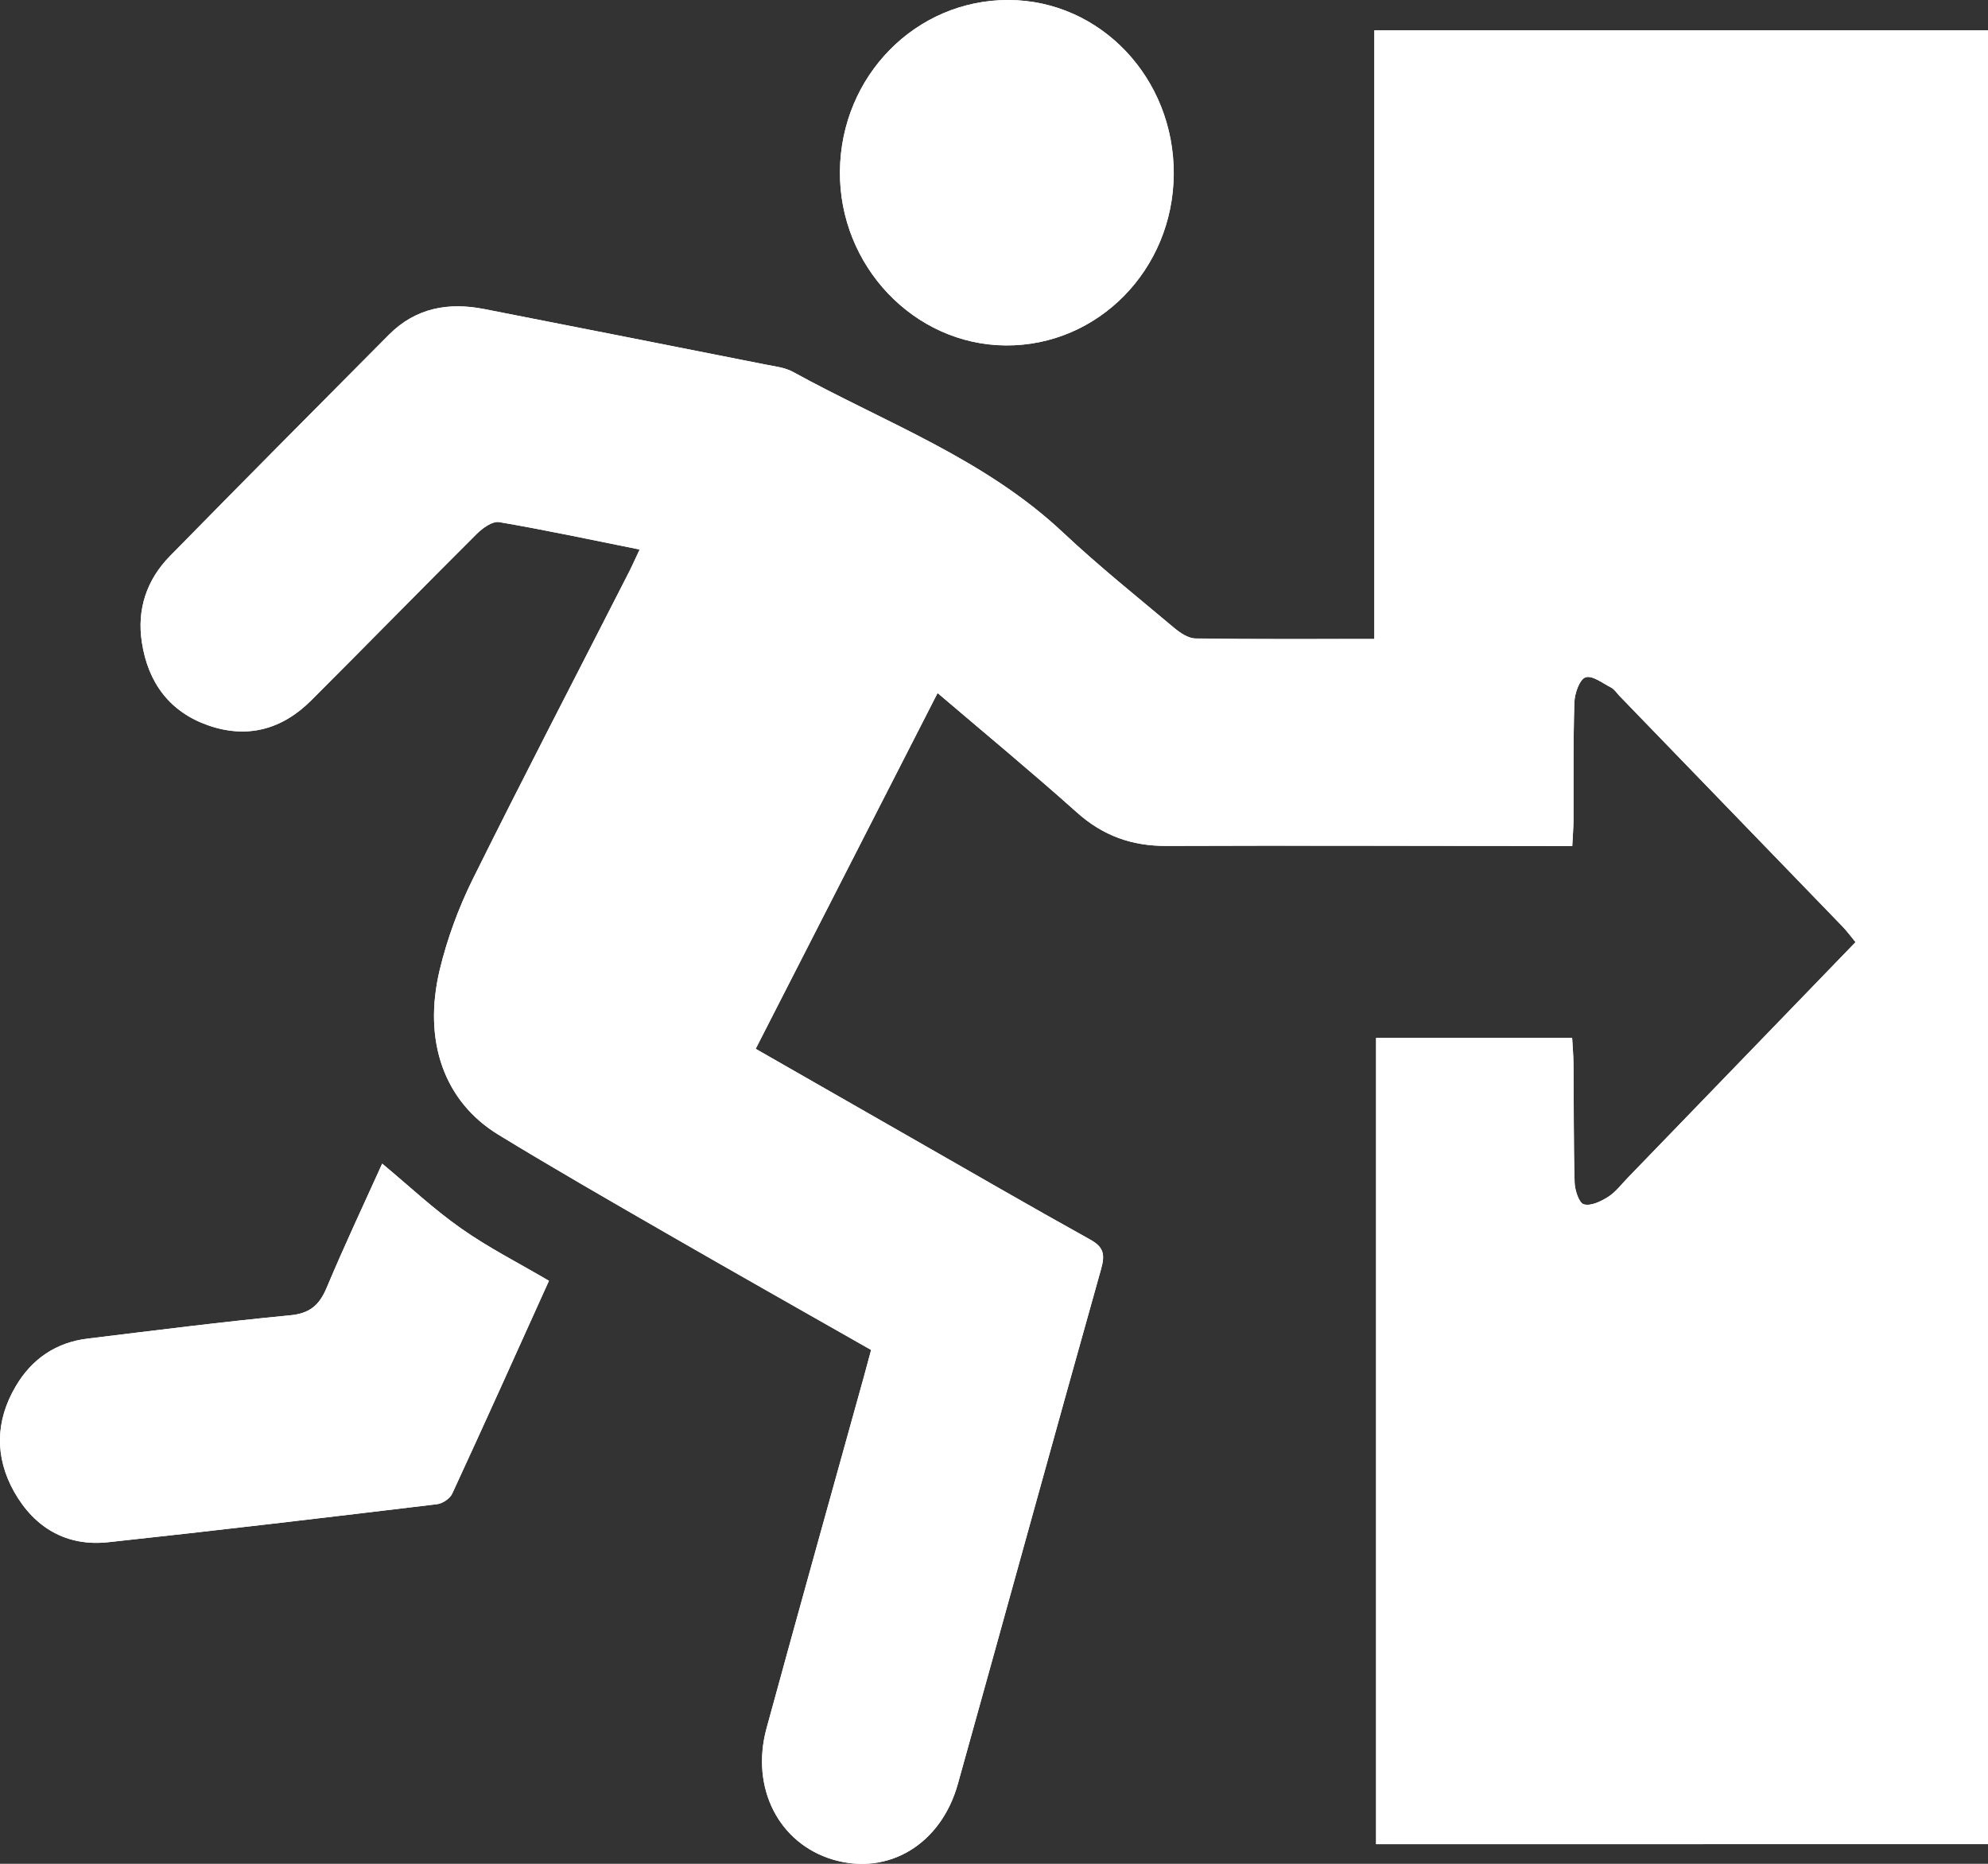<svg width="16" height="15" viewBox="0 0 16 15" fill="none" xmlns="http://www.w3.org/2000/svg">
<rect x="0" y="0" width="16" height="15" fill="#333333" stroke="none"/>
<g clip-path="url(#clip0_254_3054)">
<path d="M11.075 14.842C12.72 14.842 14.354 14.842 16 14.842C16 9.975 16 5.112 16 0.245C14.353 0.245 12.719 0.245 11.061 0.245C11.061 1.882 11.061 3.507 11.061 5.143C10.565 5.143 10.094 5.146 9.622 5.139C9.564 5.138 9.498 5.094 9.449 5.053C9.149 4.801 8.843 4.556 8.557 4.287C7.923 3.691 7.122 3.401 6.384 2.994C6.316 2.957 6.232 2.948 6.154 2.933C5.402 2.783 4.65 2.635 3.898 2.488C3.611 2.431 3.347 2.476 3.13 2.694C2.541 3.287 1.952 3.88 1.367 4.476C1.182 4.665 1.1 4.903 1.142 5.171C1.192 5.498 1.369 5.731 1.675 5.838C1.988 5.947 2.269 5.873 2.505 5.637C2.951 5.192 3.391 4.741 3.837 4.297C3.885 4.25 3.963 4.193 4.018 4.202C4.391 4.266 4.762 4.345 5.148 4.423C5.114 4.495 5.089 4.552 5.061 4.607C4.641 5.431 4.214 6.251 3.803 7.08C3.69 7.309 3.599 7.556 3.539 7.805C3.401 8.383 3.578 8.868 4.011 9.132C4.454 9.403 4.904 9.661 5.353 9.92C5.903 10.237 6.456 10.549 7.011 10.865C6.989 10.947 6.971 11.013 6.953 11.079C6.691 12.023 6.427 12.966 6.169 13.911C6.039 14.391 6.269 14.836 6.702 14.966C7.147 15.099 7.573 14.846 7.709 14.358C8.095 12.977 8.474 11.594 8.862 10.213C8.896 10.093 8.881 10.036 8.771 9.975C8.285 9.705 7.805 9.426 7.322 9.151C6.911 8.916 6.5 8.68 6.082 8.441C6.573 7.48 7.056 6.536 7.546 5.578C7.932 5.907 8.305 6.215 8.666 6.538C8.878 6.728 9.112 6.81 9.389 6.808C10.413 6.804 11.437 6.808 12.461 6.809C12.521 6.809 12.58 6.809 12.654 6.809C12.658 6.729 12.663 6.667 12.664 6.605C12.665 6.288 12.661 5.97 12.671 5.653C12.673 5.581 12.713 5.468 12.76 5.452C12.815 5.433 12.898 5.499 12.966 5.533C12.992 5.547 13.011 5.576 13.032 5.599C13.631 6.218 14.229 6.837 14.828 7.456C14.865 7.494 14.897 7.538 14.934 7.583C14.316 8.222 13.709 8.85 13.102 9.478C13.05 9.531 13.003 9.595 12.942 9.633C12.884 9.67 12.804 9.709 12.747 9.693C12.709 9.683 12.675 9.58 12.673 9.518C12.664 9.201 12.667 8.884 12.664 8.567C12.663 8.494 12.657 8.422 12.653 8.354C12.112 8.354 11.594 8.354 11.075 8.354C11.075 10.523 11.075 12.677 11.075 14.842ZM3.076 9.365C2.931 9.686 2.772 10.022 2.629 10.364C2.569 10.509 2.488 10.572 2.332 10.586C1.789 10.638 1.249 10.707 0.707 10.773C0.454 10.803 0.257 10.935 0.126 11.159C-0.037 11.436 -0.043 11.727 0.115 12.007C0.281 12.3 0.54 12.447 0.87 12.412C1.753 12.317 2.635 12.212 3.517 12.106C3.561 12.101 3.621 12.062 3.64 12.021C3.901 11.457 4.155 10.89 4.418 10.308C4.174 10.164 3.932 10.042 3.711 9.886C3.491 9.732 3.293 9.545 3.076 9.365ZM9.447 1.401C9.451 0.628 8.856 0.002 8.117 4.42334e-06C7.371 -0.002 6.767 0.611 6.76 1.378C6.753 2.14 7.357 2.775 8.094 2.78C8.838 2.785 9.442 2.169 9.447 1.401Z" fill="white"/>
<path d="M11.075 14.842C11.075 12.677 11.075 10.523 11.075 8.353C11.594 8.353 12.112 8.353 12.653 8.353C12.657 8.421 12.663 8.493 12.664 8.566C12.667 8.883 12.664 9.201 12.673 9.518C12.675 9.58 12.709 9.682 12.747 9.692C12.804 9.708 12.884 9.669 12.942 9.633C13.003 9.594 13.05 9.531 13.102 9.477C13.709 8.849 14.316 8.221 14.934 7.582C14.897 7.537 14.865 7.494 14.828 7.455C14.229 6.836 13.631 6.217 13.032 5.598C13.011 5.576 12.992 5.546 12.966 5.533C12.898 5.498 12.815 5.432 12.76 5.451C12.713 5.468 12.673 5.581 12.671 5.653C12.661 5.969 12.665 6.287 12.664 6.604C12.663 6.666 12.658 6.728 12.654 6.808C12.581 6.808 12.521 6.808 12.461 6.808C11.437 6.808 10.413 6.804 9.389 6.808C9.112 6.809 8.877 6.727 8.666 6.537C8.305 6.215 7.932 5.906 7.546 5.577C7.056 6.536 6.573 7.48 6.082 8.441C6.5 8.68 6.911 8.915 7.322 9.15C7.805 9.426 8.286 9.705 8.771 9.974C8.881 10.034 8.896 10.092 8.862 10.213C8.474 11.593 8.094 12.976 7.709 14.357C7.573 14.845 7.147 15.098 6.702 14.965C6.269 14.835 6.039 14.39 6.169 13.91C6.427 12.965 6.691 12.022 6.953 11.079C6.971 11.012 6.989 10.946 7.011 10.864C6.456 10.548 5.903 10.236 5.353 9.919C4.904 9.66 4.454 9.402 4.011 9.132C3.578 8.867 3.401 8.382 3.539 7.805C3.599 7.555 3.69 7.308 3.803 7.079C4.214 6.25 4.641 5.43 5.061 4.606C5.089 4.551 5.114 4.494 5.148 4.422C4.762 4.345 4.391 4.265 4.018 4.202C3.963 4.192 3.885 4.249 3.837 4.296C3.391 4.741 2.95 5.191 2.505 5.636C2.269 5.872 1.988 5.947 1.675 5.837C1.369 5.73 1.192 5.497 1.142 5.17C1.1 4.902 1.182 4.665 1.367 4.476C1.952 3.879 2.541 3.286 3.13 2.694C3.347 2.476 3.611 2.431 3.898 2.487C4.65 2.635 5.402 2.783 6.154 2.932C6.232 2.948 6.316 2.956 6.384 2.994C7.122 3.4 7.923 3.69 8.557 4.287C8.843 4.555 9.149 4.8 9.449 5.052C9.498 5.093 9.564 5.138 9.622 5.138C10.094 5.145 10.565 5.142 11.061 5.142C11.061 3.507 11.061 1.881 11.061 0.244C12.719 0.244 14.353 0.244 16 0.244C16 5.112 16 9.974 16 14.841C14.354 14.842 12.72 14.842 11.075 14.842Z" fill="white"/>
<path d="M3.076 9.365C3.292 9.545 3.49 9.732 3.71 9.886C3.931 10.042 4.173 10.164 4.418 10.308C4.155 10.89 3.9 11.457 3.639 12.021C3.62 12.062 3.56 12.101 3.516 12.106C2.634 12.212 1.752 12.317 0.869 12.412C0.54 12.447 0.28 12.3 0.114 12.007C-0.043 11.728 -0.038 11.436 0.125 11.159C0.256 10.934 0.454 10.803 0.707 10.773C1.248 10.707 1.789 10.638 2.331 10.586C2.488 10.572 2.568 10.509 2.629 10.364C2.773 10.022 2.931 9.686 3.076 9.365Z" fill="white"/>
<path d="M9.446 1.401C9.442 2.169 8.838 2.785 8.095 2.78C7.357 2.775 6.752 2.14 6.76 1.378C6.768 0.611 7.371 -0.002 8.117 2.83247e-06C8.856 0.002 9.451 0.628 9.446 1.401Z" fill="white"/>
</g>
<defs>
<clipPath id="clip0_254_3054">
<rect width="16" height="15" fill="white"/>
</clipPath>
</defs>
</svg>
